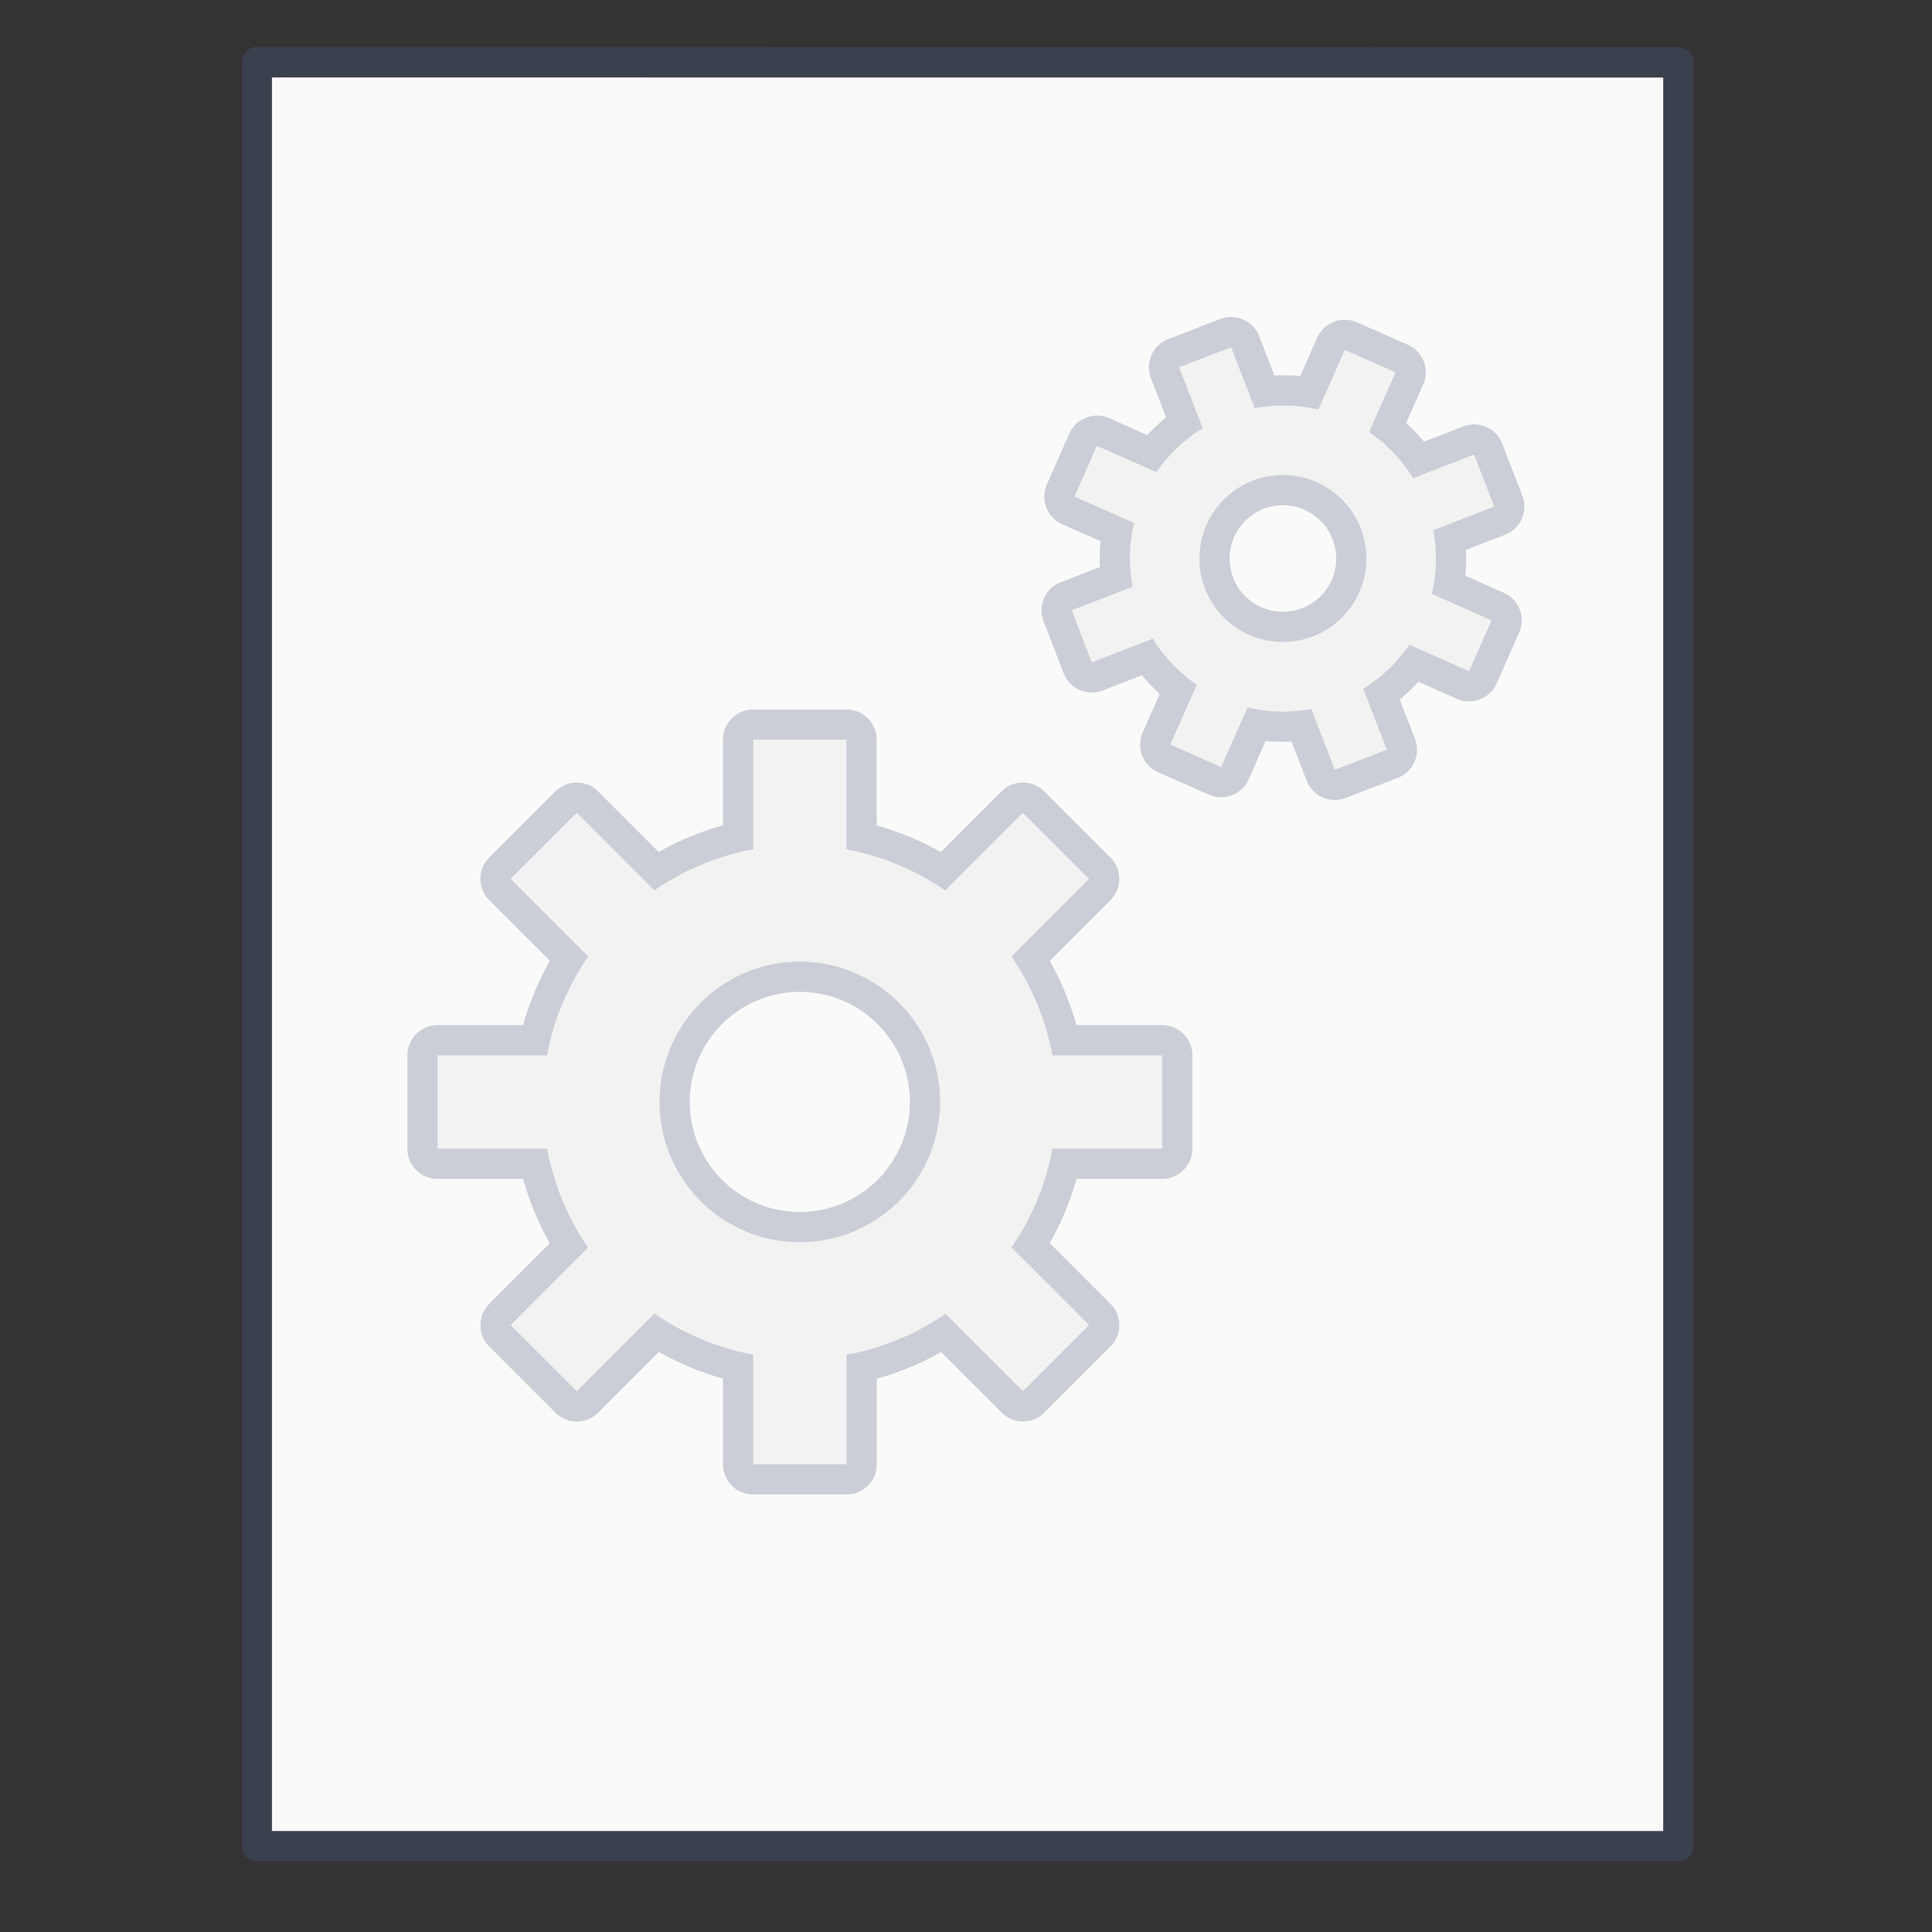 <?xml version="1.0" encoding="UTF-8" standalone="no"?>
<!-- Created with Inkscape (http://www.inkscape.org/) -->

<svg
   xmlns:dc="http://purl.org/dc/elements/1.1/"
   xmlns:cc="http://creativecommons.org/ns#"
   xmlns:rdf="http://www.w3.org/1999/02/22-rdf-syntax-ns#"
   xmlns:svg="http://www.w3.org/2000/svg"
   xmlns="http://www.w3.org/2000/svg"
   xmlns:sodipodi="http://sodipodi.sourceforge.net/DTD/sodipodi-0.dtd"
   xmlns:inkscape="http://www.inkscape.org/namespaces/inkscape"
   width="64"
   height="64"
   viewBox="0 0 16.933 16.933"
   version="1.1"
   id="svg3222"
   inkscape:version="0.92.4 (5da689c313, 2019-01-14)"
   sodipodi:docname="application-x-sharedlib.svg">
  <rect x="0" y="0" width="16.933" height="16.933" fill="#333333" stroke="none"/>
  <defs
     id="defs3216" />
  <sodipodi:namedview
     id="base"
     pagecolor="#ffffff"
     bordercolor="#666666"
     borderopacity="1.0"
     inkscape:pageopacity="0.0"
     inkscape:pageshadow="2"
     inkscape:zoom="3.959798"
     inkscape:cx="1.4388204"
     inkscape:cy="32.160318"
     inkscape:document-units="mm"
     inkscape:current-layer="layer1"
     showgrid="true"
     units="px"
     inkscape:window-width="1366"
     inkscape:window-height="713"
     inkscape:window-x="0"
     inkscape:window-y="25"
     inkscape:window-maximized="1"
     inkscape:snap-nodes="false"
     inkscape:snap-bbox="true"
     inkscape:bbox-nodes="true">
    <inkscape:grid
       type="xygrid"
       id="grid822" />
  </sodipodi:namedview>
  <g
     inkscape:label="Layer 1"
     inkscape:groupmode="layer"
     id="layer1"
     transform="translate(0,-280.067)">
    <g
       transform="matrix(0.265,0,0,0.265,1.0666667e-7,18.562)"
       id="text-x-preview_64"
       inkscape:label="#g4141">
      <g
         transform="matrix(1.343,0,0,1.341,-0.228,988.192)"
         id="layer1-1-7"
         inkscape:label="Layer 1">
        <path
           inkscape:connector-curvature="0"
           style="display:inline;fill:#fafafa;fill-opacity:1;stroke:none;stroke-width:1;stroke-linecap:butt;stroke-linejoin:round;stroke-miterlimit:4;stroke-dasharray:none;stroke-dashoffset:0;stroke-opacity:0.425"
           id="path4160-2"
           d="m 6.866,0.88 c 7.852,0 34.264,0.003 34.264,0.003 l 4e-5,43.248 c 0,0 -22.842,0 -34.264,0 0,-14.417 0,-28.834 0,-43.251 z"
           sodipodi:nodetypes="ccccc" />
        <path
           inkscape:connector-curvature="0"
           style="display:inline;fill:none;fill-opacity:1;stroke:#4f6698;stroke-width:0.745;stroke-linecap:butt;stroke-linejoin:round;stroke-miterlimit:4;stroke-dasharray:none;stroke-dashoffset:0;stroke-opacity:0.267"
           id="path4160-3-1"
           d="m 6.5,0.5 c 8.02,0 35,0.003 35,0.003 l 4.2e-5,44.003 c 0,0 -23.333,0 -35,0 0,-14.669 0,-29.337 0,-44.006 z"
           sodipodi:nodetypes="ccccc" />
      </g>
      <rect
         ry="2.17285e-05"
         rx="2.17285e-05"
         y="988.362"
         x="0"
         height="64"
         width="64"
         id="rect4139"
         style="opacity:0.75;fill:none;fill-opacity:0.561;stroke:none;stroke-width:1;stroke-linecap:butt;stroke-linejoin:miter;stroke-miterlimit:4;stroke-dasharray:none;stroke-dashoffset:0;stroke-opacity:1" />
    </g>
    <g
       id="g881"
       transform="translate(0.131,0.133)">
      <path
         inkscape:connector-curvature="0"
         id="path873"
         d="m 11.655,283.001 -0.231,0.523 a 1.342,1.342 0 0 0 -0.558,-0.013 l -0.207,-0.534 -0.456,0.176 0.207,0.534 a 1.342,1.342 0 0 0 -0.405,0.385 l -0.522,-0.231 -0.197,0.446 0.523,0.231 a 1.342,1.342 0 0 0 -0.014,0.559 l -0.533,0.206 0.176,0.456 0.535,-0.207 a 1.342,1.342 0 0 0 0.385,0.404 l -0.232,0.524 0.446,0.197 0.231,-0.523 a 1.342,1.342 0 0 0 0.559,0.014 l 0.206,0.533 0.456,-0.176 -0.207,-0.535 a 1.342,1.342 0 0 0 0.404,-0.385 l 0.524,0.232 0.197,-0.446 -0.524,-0.232 a 1.342,1.342 0 0 0 0.013,-0.558 l 0.534,-0.207 -0.176,-0.456 -0.535,0.207 a 1.342,1.342 0 0 0 -0.385,-0.404 l 0.232,-0.524 z m -0.246,1.159 a 0.732,0.732 0 0 1 0.373,0.965 0.732,0.732 0 0 1 -0.965,0.373 0.732,0.732 0 0 1 -0.373,-0.965 0.732,0.732 0 0 1 0.965,-0.373 z"
         style="opacity:1;fill:#f2f2f2;fill-opacity:1;stroke:#475272;stroke-width:0.529;stroke-linecap:round;stroke-linejoin:round;stroke-miterlimit:4;stroke-dasharray:none;stroke-opacity:0.255;paint-order:stroke markers fill" />
      <path
         style="opacity:1;fill:#e6e6e6;fill-opacity:1;stroke:#475272;stroke-width:0.529;stroke-linecap:round;stroke-linejoin:round;stroke-miterlimit:4;stroke-dasharray:none;stroke-opacity:0.255;paint-order:stroke markers fill"
         d="m 6.47,286.417 v 0.96 a 2.253,2.253 0 0 0 -0.866,0.36 l -0.68,-0.68 -0.58,0.58 0.68,0.68 a 2.253,2.253 0 0 0 -0.361,0.866 H 3.704 v 0.819 h 0.96 a 2.253,2.253 0 0 0 0.359,0.867 l -0.679,0.679 0.58,0.58 0.681,-0.681 a 2.253,2.253 0 0 0 0.865,0.36 v 0.961 h 0.819 v -0.96 a 2.253,2.253 0 0 0 0.867,-0.359 l 0.679,0.679 0.58,-0.58 -0.681,-0.681 a 2.253,2.253 0 0 0 0.36,-0.865 h 0.961 v -0.819 H 9.093 a 2.253,2.253 0 0 0 -0.359,-0.866 l 0.68,-0.68 -0.58,-0.58 -0.681,0.681 a 2.253,2.253 0 0 0 -0.865,-0.36 v -0.961 z m 0.409,1.946 a 1.229,1.229 0 0 1 1.229,1.229 1.229,1.229 0 0 1 -1.229,1.229 1.229,1.229 0 0 1 -1.229,-1.229 1.229,1.229 0 0 1 1.229,-1.229 z"
         id="path871"
         inkscape:connector-curvature="0" />
      <path
         inkscape:connector-curvature="0"
         id="circle823"
         d="m 6.47,286.417 v 0.96 a 2.253,2.253 0 0 0 -0.866,0.36 l -0.68,-0.68 -0.58,0.58 0.68,0.68 a 2.253,2.253 0 0 0 -0.361,0.866 H 3.704 v 0.819 h 0.96 a 2.253,2.253 0 0 0 0.359,0.867 l -0.679,0.679 0.58,0.58 0.681,-0.681 a 2.253,2.253 0 0 0 0.865,0.36 v 0.961 h 0.819 v -0.96 a 2.253,2.253 0 0 0 0.867,-0.359 l 0.679,0.679 0.58,-0.58 -0.681,-0.681 a 2.253,2.253 0 0 0 0.36,-0.865 h 0.961 v -0.819 H 9.093 a 2.253,2.253 0 0 0 -0.359,-0.866 l 0.68,-0.68 -0.58,-0.58 -0.681,0.681 a 2.253,2.253 0 0 0 -0.865,-0.36 v -0.961 z m 0.409,1.946 a 1.229,1.229 0 0 1 1.229,1.229 1.229,1.229 0 0 1 -1.229,1.229 1.229,1.229 0 0 1 -1.229,-1.229 1.229,1.229 0 0 1 1.229,-1.229 z"
         style="opacity:1;fill:#f2f2f2;fill-opacity:1;stroke:none;stroke-width:0.08;stroke-miterlimit:4;stroke-dasharray:none;stroke-opacity:0.039;paint-order:stroke markers fill" />
      <path
         style="opacity:1;fill:#f2f2f2;fill-opacity:1;stroke:none;stroke-width:0.529;stroke-linecap:round;stroke-linejoin:round;stroke-miterlimit:4;stroke-dasharray:none;stroke-opacity:0.255;paint-order:stroke markers fill"
         d="m 11.655,283.001 -0.231,0.523 a 1.342,1.342 0 0 0 -0.558,-0.013 l -0.207,-0.534 -0.456,0.176 0.207,0.534 a 1.342,1.342 0 0 0 -0.405,0.385 l -0.522,-0.231 -0.197,0.446 0.523,0.231 a 1.342,1.342 0 0 0 -0.014,0.559 l -0.533,0.206 0.176,0.456 0.535,-0.207 a 1.342,1.342 0 0 0 0.385,0.404 l -0.232,0.524 0.446,0.197 0.231,-0.523 a 1.342,1.342 0 0 0 0.559,0.014 l 0.206,0.533 0.456,-0.176 -0.207,-0.535 a 1.342,1.342 0 0 0 0.404,-0.385 l 0.524,0.232 0.197,-0.446 -0.524,-0.232 a 1.342,1.342 0 0 0 0.013,-0.558 l 0.534,-0.207 -0.176,-0.456 -0.535,0.207 a 1.342,1.342 0 0 0 -0.385,-0.404 l 0.232,-0.524 z m -0.246,1.159 a 0.732,0.732 0 0 1 0.373,0.965 0.732,0.732 0 0 1 -0.965,0.373 0.732,0.732 0 0 1 -0.373,-0.965 0.732,0.732 0 0 1 0.965,-0.373 z"
         id="path875"
         inkscape:connector-curvature="0" />
    </g>
  </g>
</svg>
